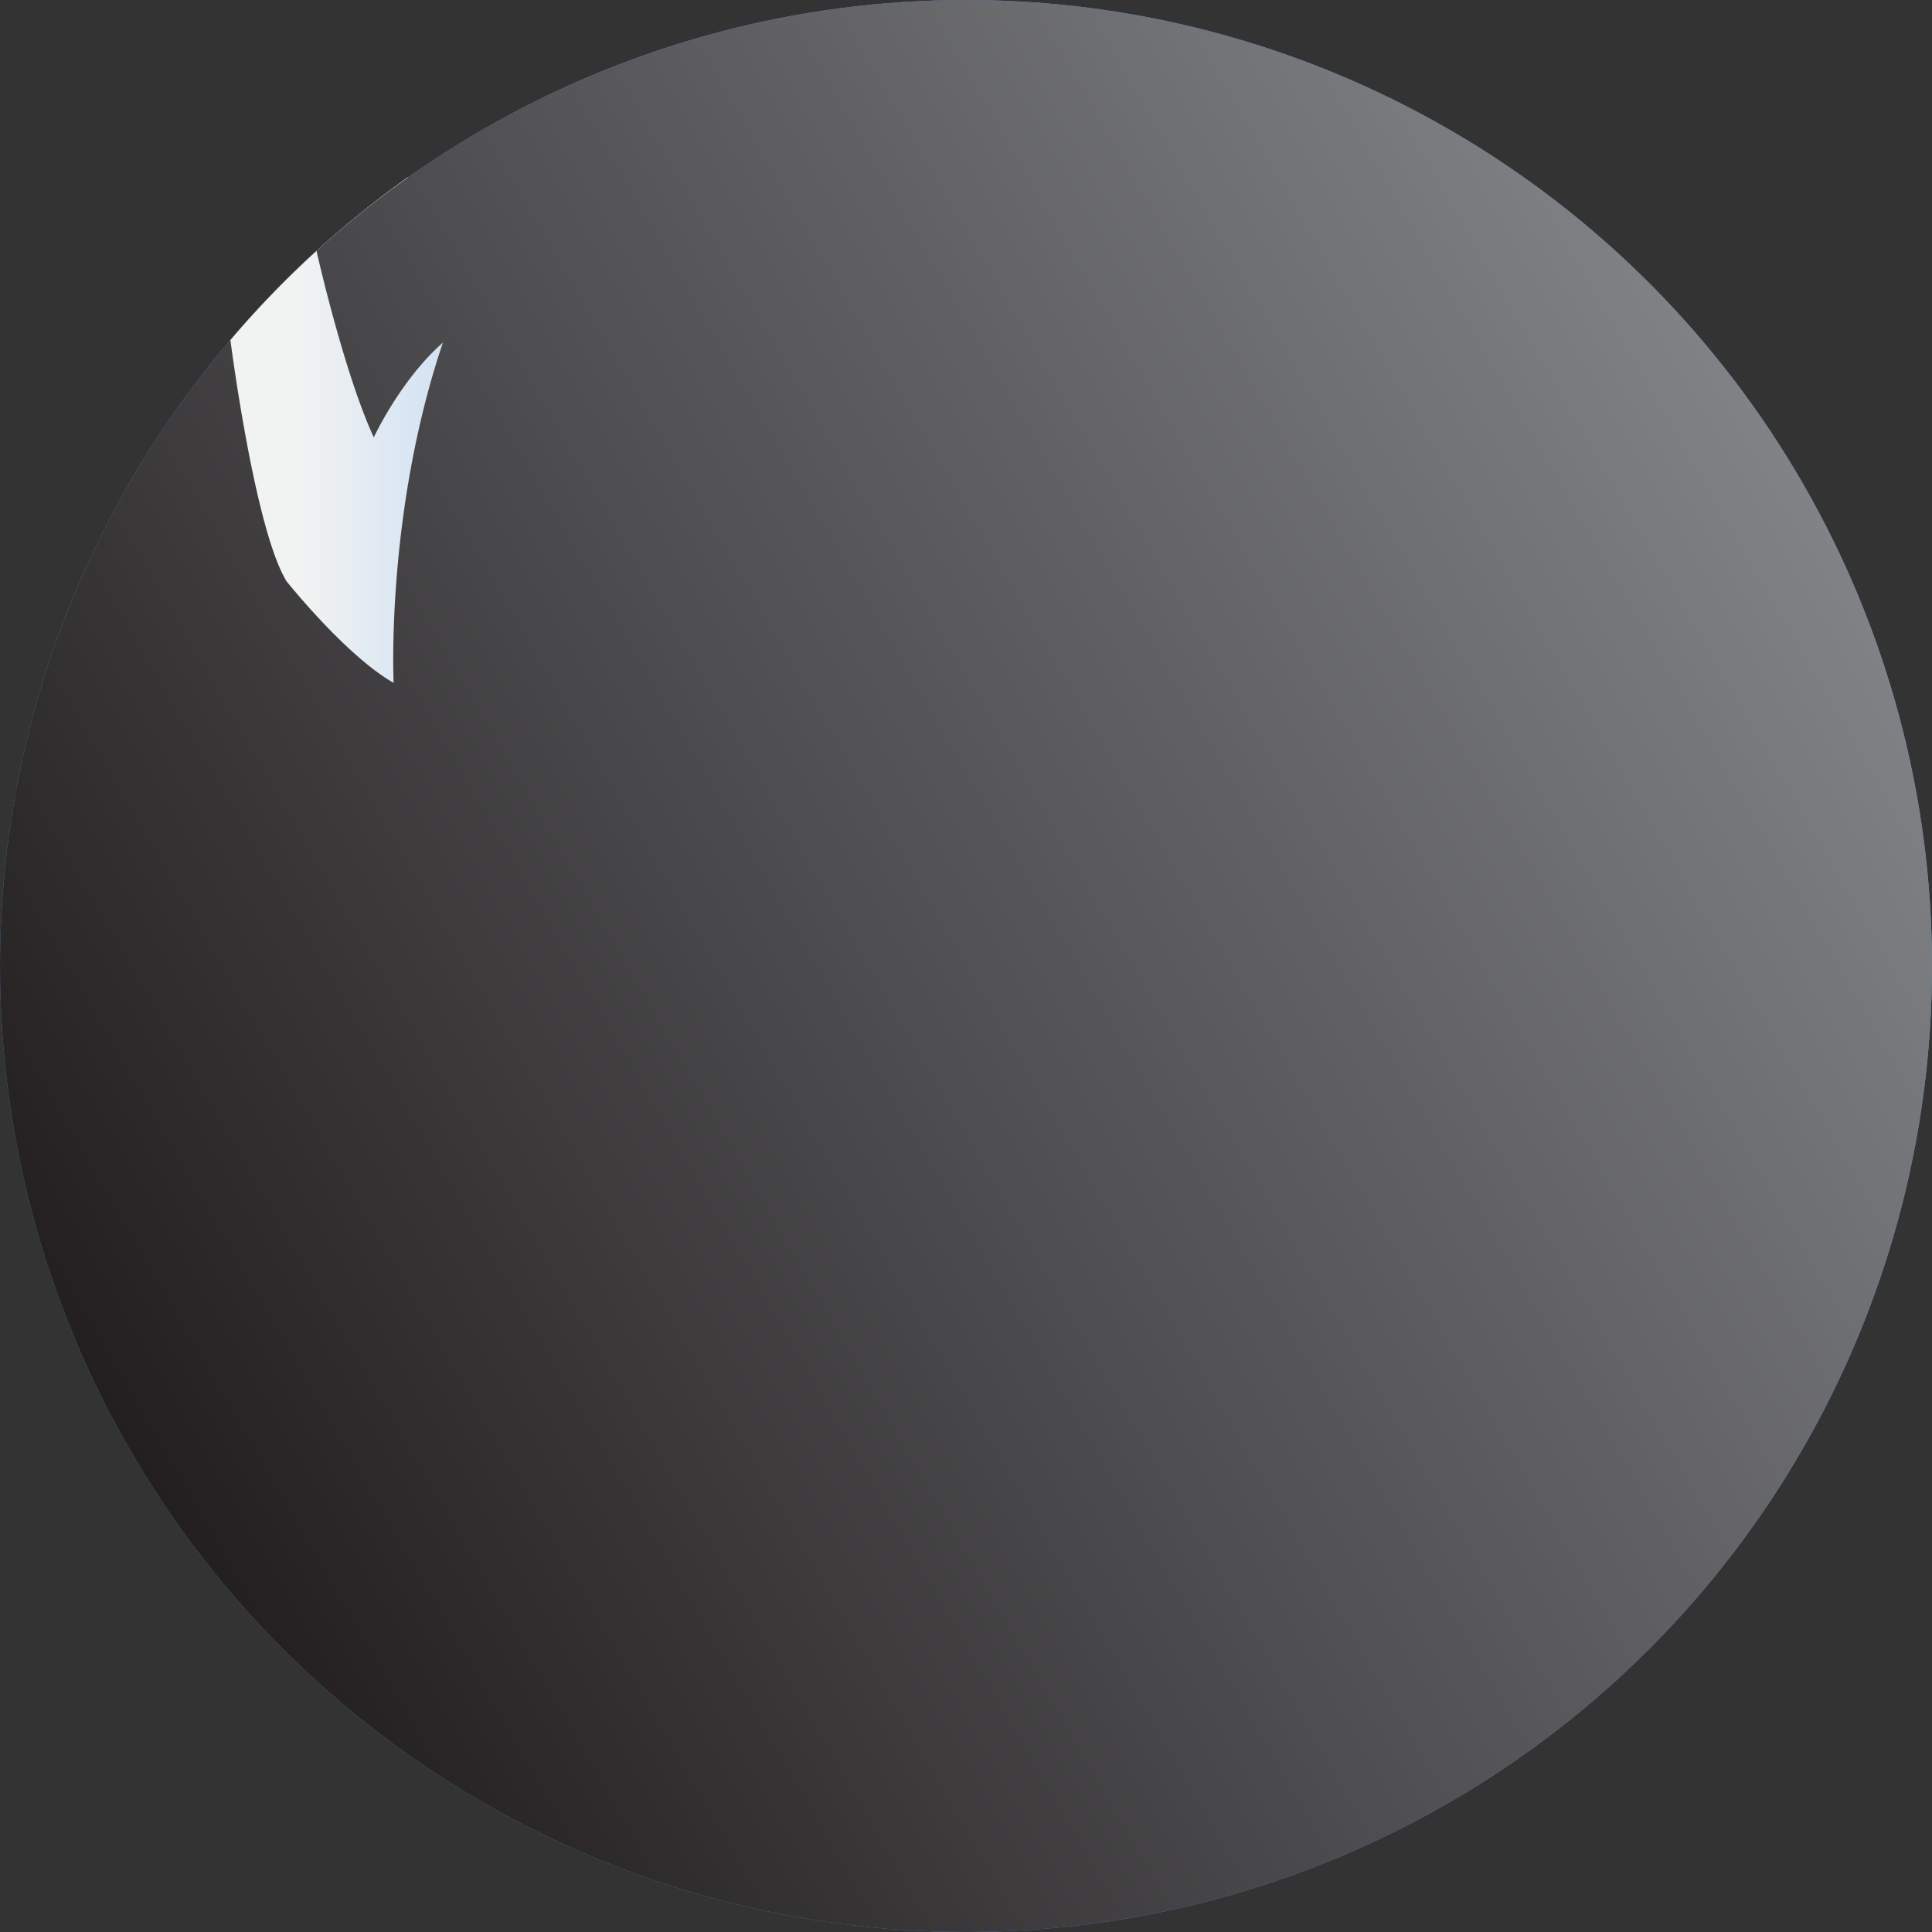 <svg xmlns="http://www.w3.org/2000/svg" xmlns:xlink="http://www.w3.org/1999/xlink" viewBox="0 0 1454.96 1454.96"><rect x="0" y="0" width="1454.96" height="1454.96" fill="#333333" stroke="none"/><defs><style>.cls-1{isolation:isolate;}.cls-2{fill:#3e98f7;}.cls-3{fill:url(#linear-gradient);}.cls-4{fill:url(#linear-gradient-2);}.cls-5{fill:url(#Naamloos_verloop_12);}.cls-6{fill:#fff;}.cls-7{fill:url(#linear-gradient-3);}.cls-8{fill:url(#linear-gradient-4);}.cls-9{opacity:0.35;fill:url(#Naamloos_verloop_12-2);}.cls-10{mix-blend-mode:overlay;fill:url(#Naamloos_verloop_26);}.cls-11{fill:url(#Naamloos_verloop_12-3);}</style><linearGradient id="linear-gradient" x1="-381.31" y1="981.83" x2="800.07" y2="981.83" gradientUnits="userSpaceOnUse"><stop offset="0.27" stop-color="#f1f2f2"/><stop offset="0.35" stop-color="#edf0f2"/><stop offset="0.42" stop-color="#e1eaf2"/><stop offset="0.5" stop-color="#cee0f3"/><stop offset="0.57" stop-color="#b2d2f4"/><stop offset="0.65" stop-color="#8ec0f5"/><stop offset="0.72" stop-color="#64abf6"/><stop offset="0.78" stop-color="#3e98f7"/></linearGradient><linearGradient id="linear-gradient-2" x1="900.65" y1="333.04" x2="864.61" y2="128.66" gradientUnits="userSpaceOnUse"><stop offset="0.3" stop-color="#f1f2f2"/><stop offset="0.38" stop-color="#eaeef2"/><stop offset="0.49" stop-color="#d6e4f3"/><stop offset="0.63" stop-color="#b5d4f4"/><stop offset="0.79" stop-color="#87bdf5"/><stop offset="0.96" stop-color="#4da0f7"/><stop offset="1" stop-color="#3e98f7"/></linearGradient><linearGradient id="Naamloos_verloop_12" x1="1033.28" y1="447.79" x2="365.41" y2="447.79" gradientUnits="userSpaceOnUse"><stop offset="0" stop-color="#f1f2f2"/><stop offset="1" stop-color="#3e98f7"/></linearGradient><linearGradient id="linear-gradient-3" x1="1336.15" y1="649.8" x2="1167.41" y2="942.07" gradientUnits="userSpaceOnUse"><stop offset="0" stop-color="#f1f2f2"/><stop offset="0.14" stop-color="#edf0f2"/><stop offset="0.29" stop-color="#dfe9f2"/><stop offset="0.44" stop-color="#c9def3"/><stop offset="0.6" stop-color="#aacff4"/><stop offset="0.77" stop-color="#83bbf5"/><stop offset="0.93" stop-color="#53a3f6"/><stop offset="1" stop-color="#3e98f7"/></linearGradient><linearGradient id="linear-gradient-4" x1="1011.91" y1="385.39" x2="-5.77" y2="1403.07" gradientUnits="userSpaceOnUse"><stop offset="0.11" stop-color="#f1f2f2"/><stop offset="0.21" stop-color="#e8eef2"/><stop offset="0.36" stop-color="#d1e2f3"/><stop offset="0.56" stop-color="#aacef4"/><stop offset="0.79" stop-color="#75b4f5"/><stop offset="1" stop-color="#3e98f7"/></linearGradient><linearGradient id="Naamloos_verloop_12-2" x1="977.24" y1="909.56" x2="1221" y2="909.56" xlink:href="#Naamloos_verloop_12"/><linearGradient id="Naamloos_verloop_26" x1="1357.6" y1="363.68" x2="97.36" y2="1091.28" gradientUnits="userSpaceOnUse"><stop offset="0" stop-color="#808285"/><stop offset="0.55" stop-color="#4d4c4e"/><stop offset="1" stop-color="#231f20"/></linearGradient><linearGradient id="Naamloos_verloop_12-3" x1="229.06" y1="351.59" x2="834.02" y2="351.59" xlink:href="#Naamloos_verloop_12"/></defs><g class="cls-1"><g id="Layer_2" data-name="Layer 2"><g id="Laag_2" data-name="Laag 2"><circle class="cls-2" cx="727.48" cy="727.48" r="727.48"/><path class="cls-3" d="M507.56,576.78S315.56,497,235.18,582s14.39,456.21,226,578.69,485.34,260.12,485.34,260.12-123.6-475.93-58-670.69S507.56,576.78,507.56,576.78Z"/><path class="cls-4" d="M928.7,248.77s-55-22.08-91-29.42c5.73-9,11.61-18.45,16.6-26.58l-.54-.24S889.91,204.68,928.7,248.77Z"/><path class="cls-5" d="M723.14,387.34s59.87-19.11,130.16-9.6c131.48,27.89,137.11,142.75,137.11,142.75h0c-66.12-134.89-238-97.86-238-97.86h0Z"/><path class="cls-6" d="M308.24,599.05s3.05,97.43,28.62,123.27c0,0,27.33-57.72,124.31-97.4,0,0-71.17,194.81-17.95,339,0,0-79-46.51-60.37-236.59,0,0-37.16,45.66-45.1,99.47C337.75,826.78,260.86,720,308.24,599.05Z"/><path class="cls-7" d="M1322.37,653.14c1.38-.39-1.47.35,0,0,14.66,102.74-38.79,131-55.68,137.26C1238,709.38,1305.33,663.5,1322.37,653.14Z"/><path class="cls-6" d="M946.5,1420.83h0Z"/><path class="cls-6" d="M824.3,1336.7a289.36,289.36,0,0,1-20.29-30,249.33,249.33,0,0,1-17.17-34.47v0a.11.11,0,0,1,0-.06h0q0-.14-.09-.24a2,2,0,0,0-.08-.22,177,177,0,0,1-7.11-23.52c1.26.57,2.5,1.11,3.74,1.65,10.64,4.34,43.6,15.57,93.6,12.3q-4.35-3.61-8.42-7.26c-50.2-45.06-67.36-93.12-67.75-137.38-.41-45.57,17-87.11,34.33-117.14,17.16-29.67,34.33-48.12,34.33-48.12h0c-136,95.71-89.83,251.12-89.83,251.12a310.53,310.53,0,0,1-65-22.91C744.1,1391,888.34,1418,943.69,1420.72l2.82.11S878.56,1409.16,824.3,1336.7Z"/><path class="cls-8" d="M1134.9,587.15c8.56-6.74,15.45-7,19.17-6.7s15.07,4.13,31.62,8.23c61.94,15.31,104.48-8.23,104.48-8.23-20.56-29-56.88-61.09-89.32-86.83-14.31-11.36-27.86-21.46-39-29.51h0c-15.08-12-4.9-39.23-4.9-39.23h0A547.41,547.41,0,0,0,967.69,266.17c-1.82-24.24-8.55-47.09-16.75-66C940.22,175.45,927,157.46,919,152c-7.7-5.3-17.78-8.75-25.34-10.8A12.74,12.74,0,0,0,878.8,148c-3.75,7.9-8.29,16.26-12.46,23.59-6.76,11.85-12.58,21-12.58,21s36.15,12.15,74.94,56.24c0,0-55-22.08-91-29.42h0A565.61,565.61,0,0,0,552,229.55,111.15,111.15,0,0,0,572.52,271c-16-4.61-36.28-12.95-58.57-23.34-2-.9-3.92-1.84-5.91-2.78h0C425.25,205.57,319,140.88,307,133.53a761.65,761.65,0,0,0-68.63,55.38c3.91,17.23,22.94,96.83,43.17,140.42,0,0,20-43.24,52-71.3-43.26,128.37-37.1,256.2-37.1,256.2l.05.08a459.55,459.55,0,0,1-73.3-12.1,492.92,492.92,0,0,1-62.45-19.81c-4.28-1.71-6.59-2.74-6.59-2.74A546.51,546.51,0,0,0,8.61,620,733.28,733.28,0,0,0,.84,726.64c0,401.78,325.7,727.48,727.48,727.48a727.1,727.1,0,0,0,218.19-33.29l-2.82-.11C888.34,1418,744.1,1391,714.48,1180.42a310.53,310.53,0,0,0,65,22.91s-46.17-155.41,89.83-251.12h0S668.55,999.8,557.82,1165C572,1041.09,660.06,942.38,660.06,942.38c-144.14,29.09-218.19,116.37-218.19,116.37-72.74-36.93-110.21-142.58-110.21-142.58-139.11-122.65-33-301.71-23.42-317.12,0,0,3.05,97.43,28.62,123.27,0,0,27.33-57.72,124.31-97.4,0,0-71.17,194.81-17.95,339,0,0,122.4-109.12,420.88-145.34,0-1.06,0-2.09.06-3.12a123,123,0,0,1,1.56-16.67c.28-1.74.6-3.44,1-5.12.62-3,1.37-5.85,2.21-8.62a.41.41,0,0,1,0-.11,61,61,0,0,1,6.3-15.69,86.68,86.68,0,0,1,13.29-19.09c16.14-18.78,42-36.74,77.3-36.25,60.28.83,98.79-10,98.79-10-23.27,32.75-78.57,42.3-78.57,42.3,27.33,21.86,84.63,11.28,84.63,11.28-22.92,31.74-73.17,44.71-73.17,44.71,48.73,9.17,86.34,5,115.17-5.5l.31-.11a145.27,145.27,0,0,0,27.82-13.66c34-18.83,51-53.21,59.38-78.79a68.53,68.53,0,0,0,3-30.31,64.42,64.42,0,0,0-1.57-8c-2.16-7.8-8.5-23.2-25.09-25.6a40,40,0,0,0-4.54-.27,38.93,38.93,0,0,0-18.93,4.82s-28.9-16.46-37.83-24.83,0-19,0-19S1126.35,593.89,1134.9,587.15Zm-825.13,8.21.07-.22.05-.06ZM864.1,818.53Zm126.31-298s-125.19,55.54-238-97.86h0l-29.23-35.29s59.87-19.11,130.16-9.6c131.48,27.89,137.11,142.75,137.11,142.75Z"/><path class="cls-6" d="M1220.87,869.46l.05,0c-.07-1.61-.21-3.25-.42-4.93v-.07h0a61.22,61.22,0,0,0-9-25,31.33,31.33,0,0,0-39.67-14l-36,15-2.23.92c-14,5.68-91.34,34.67-149.3,7.83-2.39-1.11-4.75-2.3-7.07-3.6h0v0h0c45.62,108.2,129.21,93.51,163.87,81.76,4.93-1.81,10.15-3.92,15.71-6.42h0v0a14.67,14.67,0,0,1-2.09,3.4c-17.87,28.08-49.14,49.06-49.14,49.06a171.85,171.85,0,0,0,24.86-4.12c52-12.72,74.53-45.33,84.2-67.3C1218.73,892.77,1221.62,883.9,1220.87,869.46Z"/><path class="cls-9" d="M1220.5,864.5c-10.92-8.53-27.09-15-53.36-3.87-140.42,59.29-189.1-13.65-189.9-15,45.62,108.2,129.21,93.51,163.87,81.76,4.93-1.81,10.15-3.92,15.71-6.42h0v0a14.67,14.67,0,0,1-2.09,3.4c-17.87,28.08-49.14,49.06-49.14,49.06a171.85,171.85,0,0,0,24.86-4.12c52-12.72,74.53-45.33,84.2-67.3C1219.18,891.75,1222.25,882,1220.5,864.5Z"/><circle class="cls-10" cx="727.48" cy="727.48" r="727.48"/><path class="cls-6" d="M239.6,187.78h0l-.53.49Z"/><path class="cls-11" d="M296.44,514.25v0S290.27,386.4,333.53,258c-.73.64-1.46,1.3-2.18,2-30.72,28.07-49.84,69.35-49.84,69.35-20.23-43.58-39.25-123.15-43.16-140.4a731.33,731.33,0,0,0-64.83,67.14s18.24,142.69,42.32,181.72C215.84,437.79,260.49,493.84,296.44,514.25Z"/></g></g></g></svg>